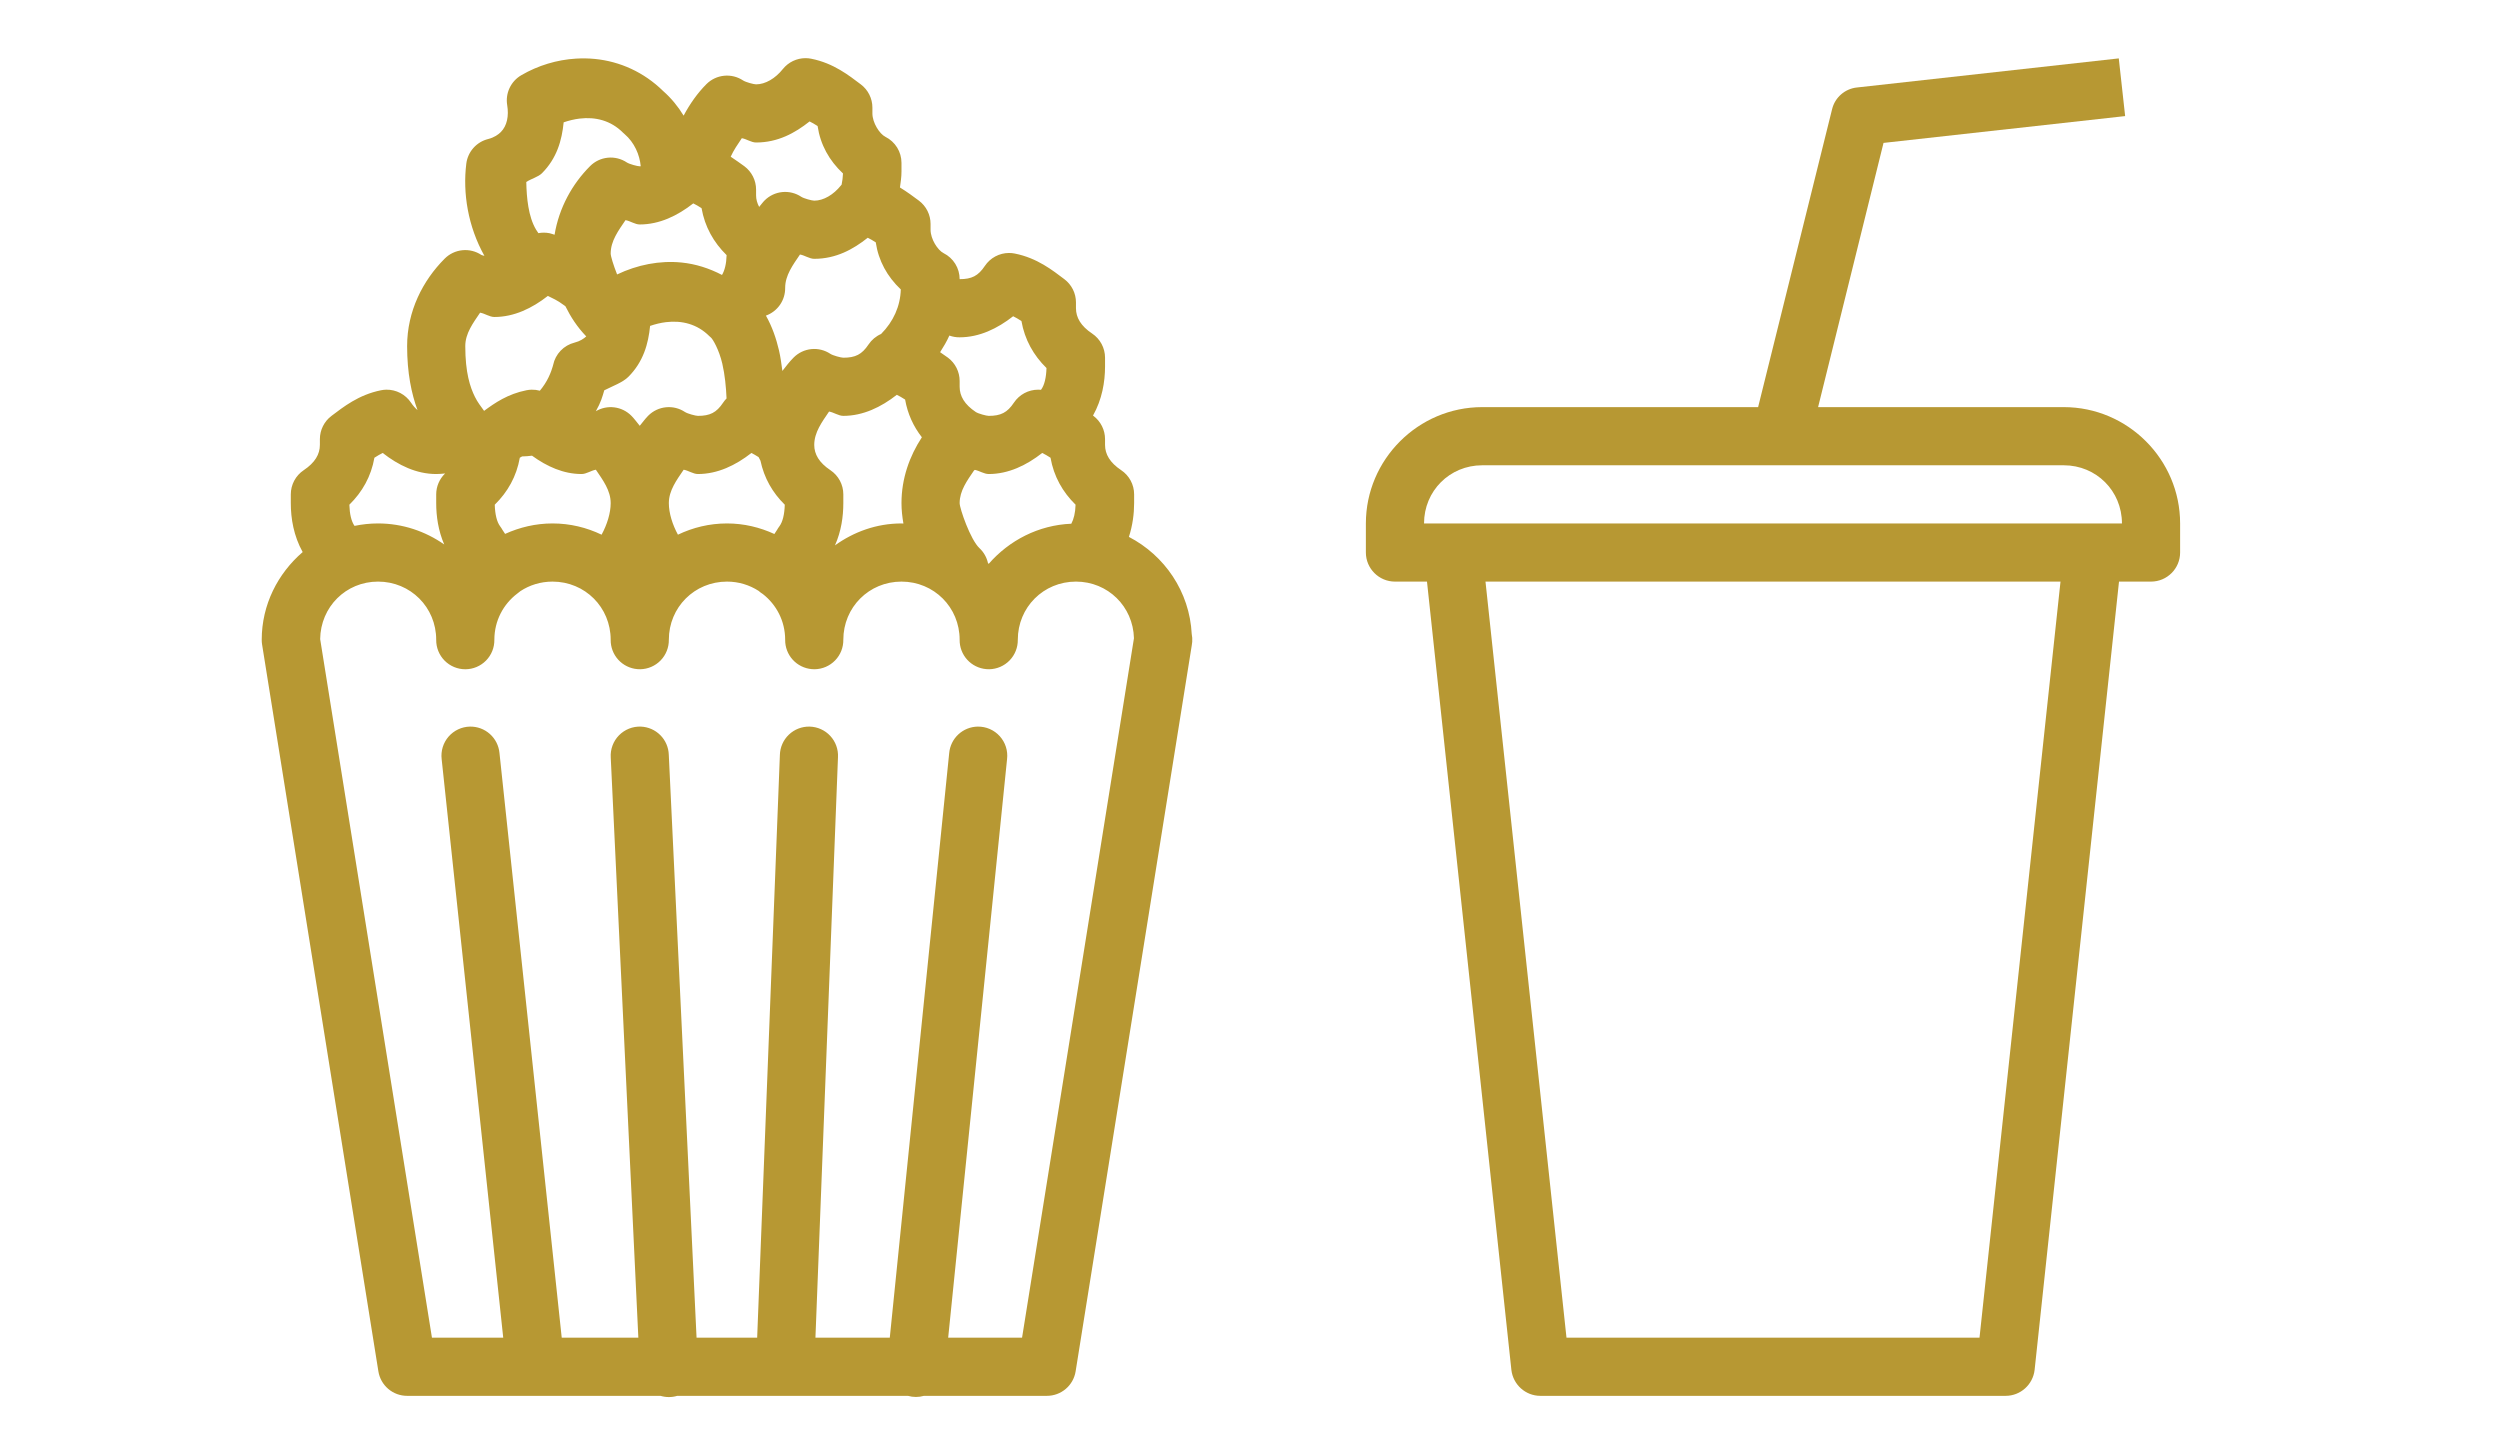 <svg width="337" height="196" viewBox="0 0 337 196" fill="none" xmlns="http://www.w3.org/2000/svg">
<path d="M108.573 7.84C107.988 7.842 107.41 7.975 106.883 8.229C106.356 8.484 105.892 8.853 105.526 9.31C104.516 10.573 103.171 11.37 101.92 11.37C101.615 11.37 100.514 11.075 100.174 10.849C99.42 10.346 98.516 10.121 97.614 10.21C96.712 10.299 95.869 10.698 95.228 11.339C94.008 12.559 92.992 14.016 92.151 15.588C91.421 14.385 90.513 13.258 89.394 12.273C86.803 9.727 83.567 8.28 80.207 7.947C79.356 7.863 78.497 7.849 77.642 7.901C75.078 8.057 72.539 8.816 70.261 10.145C69.575 10.545 69.027 11.145 68.689 11.864C68.352 12.583 68.24 13.388 68.37 14.172C68.611 15.618 68.357 16.957 67.505 17.808C67.183 18.13 66.62 18.537 65.798 18.742C65.031 18.934 64.339 19.353 63.815 19.945C63.29 20.537 62.956 21.273 62.858 22.058C62.364 26.013 63.077 30.522 65.3 34.491C65.158 34.436 64.974 34.422 64.894 34.369C64.14 33.866 63.236 33.641 62.334 33.73C61.432 33.819 60.589 34.218 59.949 34.859C56.981 37.827 54.88 41.96 54.88 46.65C54.88 50.279 55.473 53.097 56.281 55.278C55.975 55.019 55.687 54.704 55.401 54.275C55.036 53.728 54.54 53.282 53.958 52.977C53.377 52.672 52.727 52.518 52.07 52.529C51.834 52.534 51.598 52.559 51.366 52.606C48.322 53.215 46.258 54.883 44.69 56.059C44.203 56.424 43.808 56.896 43.536 57.44C43.263 57.983 43.121 58.583 43.12 59.19V59.979C43.12 61.23 42.461 62.368 40.946 63.378C40.409 63.736 39.968 64.221 39.664 64.79C39.359 65.359 39.2 65.995 39.2 66.64V67.819C39.2 69.9 39.59 72.246 40.8 74.419C37.455 77.302 35.28 81.512 35.28 86.24C35.279 86.448 35.294 86.655 35.326 86.86L51.006 184.86C51.154 185.781 51.625 186.619 52.335 187.224C53.045 187.829 53.947 188.161 54.88 188.16H72.329H89.042C89.776 188.38 90.559 188.38 91.293 188.16H122.393C123.096 188.361 123.841 188.361 124.544 188.16H141.12C142.053 188.161 142.955 187.829 143.665 187.224C144.375 186.619 144.847 185.781 144.994 184.86L160.644 87.029C160.678 86.859 160.701 86.688 160.712 86.516C160.737 86.162 160.714 85.806 160.644 85.459C160.354 79.759 156.992 74.877 152.176 72.374C152.676 70.826 152.88 69.258 152.88 67.819V66.64C152.88 65.995 152.721 65.359 152.416 64.79C152.112 64.221 151.671 63.736 151.134 63.378C149.619 62.368 148.96 61.23 148.96 59.979V59.19C148.959 58.583 148.817 57.983 148.544 57.44C148.272 56.896 147.877 56.424 147.391 56.059C147.375 56.048 147.352 56.032 147.337 56.021C148.562 53.839 148.96 51.483 148.96 49.39V48.219C148.96 47.574 148.801 46.938 148.496 46.369C148.192 45.8 147.751 45.316 147.214 44.958C145.699 43.947 145.04 42.801 145.04 41.55V40.77C145.04 40.16 144.899 39.559 144.626 39.014C144.354 38.47 143.958 37.996 143.471 37.63C141.903 36.454 139.838 34.786 136.794 34.178C136.537 34.126 136.276 34.1 136.013 34.101C135.369 34.102 134.736 34.262 134.168 34.567C133.601 34.871 133.117 35.311 132.759 35.846C131.861 37.195 130.984 37.63 129.36 37.63C129.36 36.902 129.157 36.189 128.775 35.569C128.392 34.95 127.845 34.45 127.193 34.124C126.4 33.727 125.44 32.22 125.44 30.97V30.181C125.439 29.573 125.297 28.974 125.024 28.43C124.752 27.887 124.357 27.414 123.871 27.049C123.151 26.51 122.288 25.87 121.313 25.273C121.412 24.567 121.52 23.862 121.52 23.13V21.95C121.52 21.222 121.317 20.509 120.935 19.889C120.552 19.27 120.005 18.77 119.353 18.444C118.56 18.047 117.6 16.54 117.6 15.29V14.501C117.599 13.893 117.457 13.294 117.184 12.75C116.912 12.207 116.517 11.734 116.031 11.37C114.463 10.194 112.398 8.525 109.354 7.917C109.097 7.865 108.836 7.839 108.573 7.84ZM78.124 15.986C80.262 15.727 82.335 16.238 83.966 17.87C84.038 17.939 84.112 18.005 84.188 18.069C85.522 19.212 86.23 20.867 86.37 22.41C86.323 22.411 86.289 22.418 86.24 22.418C85.935 22.418 84.834 22.123 84.495 21.897C83.74 21.394 82.836 21.169 81.934 21.258C81.032 21.347 80.189 21.746 79.549 22.387C77.132 24.803 75.357 28.011 74.756 31.643C74.522 31.581 74.321 31.486 74.074 31.436C73.817 31.385 73.556 31.359 73.293 31.36C73.052 31.361 72.811 31.384 72.574 31.429C72.5 31.311 72.29 31 72.29 31C72.28 30.985 72.27 30.969 72.26 30.954C71.212 29.202 70.987 26.64 70.943 24.531C71.6 24.096 72.558 23.849 73.048 23.359C75.074 21.333 75.746 18.891 75.981 16.491C76.694 16.247 77.412 16.073 78.124 15.986ZM109.132 16.369C109.458 16.539 109.819 16.725 110.212 16.989C110.587 19.513 111.779 21.644 113.634 23.382C113.617 23.899 113.55 24.4 113.45 24.89C113.422 24.923 113.394 24.956 113.366 24.99C112.356 26.253 111.011 27.049 109.76 27.049C109.455 27.049 108.354 26.755 108.014 26.529C107.26 26.026 106.356 25.801 105.454 25.89C104.552 25.979 103.709 26.378 103.069 27.019C102.802 27.285 102.585 27.607 102.334 27.892C102.072 27.395 101.92 26.878 101.92 26.337V25.549C101.919 24.941 101.777 24.342 101.504 23.798C101.232 23.255 100.837 22.782 100.351 22.418C99.829 22.026 99.148 21.567 98.498 21.124C98.891 20.256 99.448 19.44 99.998 18.628C100.641 18.737 101.274 19.209 101.92 19.209C104.848 19.209 107.159 17.937 109.132 16.369ZM93.452 27.417C93.79 27.593 94.16 27.783 94.57 28.06C95.01 30.578 96.203 32.681 97.947 34.392C97.913 35.55 97.694 36.446 97.326 37.064C95.602 36.162 93.759 35.575 91.86 35.387C88.914 35.096 85.913 35.692 83.185 36.995C82.687 35.738 82.32 34.529 82.32 34.178C82.32 32.472 83.368 31.08 84.318 29.676C84.961 29.785 85.594 30.258 86.24 30.258C88.899 30.258 91.335 29.076 93.452 27.417ZM116.972 32.049C117.298 32.219 117.659 32.405 118.052 32.669C118.424 35.171 119.601 37.283 121.428 39.016C121.363 41.277 120.433 43.345 118.772 45.019C118.084 45.319 117.496 45.811 117.079 46.435C116.181 47.784 115.304 48.219 113.68 48.219C113.375 48.219 112.274 47.925 111.934 47.698C111.18 47.196 110.276 46.97 109.374 47.059C108.472 47.149 107.629 47.548 106.989 48.188C106.436 48.741 105.95 49.373 105.465 50.003C105.34 49.082 105.225 48.162 105.006 47.224C104.634 45.638 104.092 44.04 103.245 42.546C104.012 42.27 104.675 41.762 105.14 41.093C105.605 40.423 105.85 39.625 105.84 38.809C105.84 37.104 106.888 35.712 107.838 34.308C108.481 34.417 109.114 34.889 109.76 34.889C112.688 34.889 114.999 33.617 116.972 32.049ZM73.852 39.889C74.517 40.236 75.07 40.425 76.05 41.16C76.105 41.202 76.161 41.243 76.218 41.282C76.921 42.706 77.811 44.088 79.028 45.348C78.695 45.651 78.193 45.997 77.451 46.182C76.735 46.362 76.085 46.739 75.574 47.271C75.064 47.804 74.714 48.469 74.564 49.191C74.564 49.191 74.251 50.534 73.424 51.787C73.206 52.117 72.995 52.41 72.773 52.667C72.414 52.569 72.042 52.523 71.67 52.529C71.434 52.534 71.198 52.559 70.966 52.606C68.449 53.109 66.705 54.311 65.254 55.385C64.801 54.748 64.387 54.243 64.014 53.486C63.375 52.191 62.72 50.253 62.72 46.65C62.72 44.944 63.768 43.552 64.718 42.148C65.361 42.257 65.994 42.73 66.64 42.73C69.299 42.73 71.735 41.548 73.852 39.889ZM136.572 42.63C136.91 42.806 137.281 42.996 137.69 43.273C138.13 45.792 139.323 47.901 141.067 49.612C141.028 50.898 140.791 51.927 140.339 52.529C140.334 52.535 140.329 52.54 140.324 52.545C140.194 52.533 140.064 52.528 139.933 52.529C139.289 52.531 138.656 52.691 138.088 52.995C137.521 53.3 137.037 53.739 136.679 54.275C135.781 55.624 134.904 56.059 133.28 56.059C132.975 56.059 131.874 55.765 131.534 55.538C130.019 54.528 129.36 53.39 129.36 52.139V51.35C129.359 50.742 129.217 50.143 128.944 49.6C128.672 49.056 128.277 48.584 127.791 48.219C127.491 47.994 127.066 47.726 126.726 47.476C127.185 46.756 127.624 46.025 127.974 45.233C128.418 45.395 128.888 45.475 129.36 45.47C132.019 45.47 134.455 44.289 136.572 42.63ZM89.777 43.426C91.915 43.167 93.988 43.678 95.619 45.31C95.691 45.379 95.764 45.445 95.841 45.509C96.088 45.72 96.921 47.121 97.365 49.015C97.717 50.521 97.874 52.203 97.939 53.709C97.768 53.883 97.615 54.072 97.48 54.275C96.581 55.624 95.704 56.059 94.08 56.059C93.775 56.059 92.674 55.765 92.335 55.538C91.58 55.036 90.676 54.81 89.774 54.9C88.872 54.989 88.029 55.388 87.388 56.028C86.971 56.446 86.62 56.937 86.24 57.399C85.861 56.937 85.509 56.446 85.092 56.028C84.476 55.413 83.673 55.021 82.809 54.913C81.945 54.805 81.07 54.987 80.322 55.431C81.008 54.224 81.213 53.445 81.455 52.614C82.607 52.03 83.945 51.555 84.701 50.799C86.727 48.773 87.399 46.331 87.633 43.931C88.347 43.687 89.065 43.513 89.777 43.426ZM120.892 53.219C121.23 53.395 121.6 53.585 122.01 53.862C122.349 55.798 123.133 57.489 124.269 58.945C122.604 61.49 121.52 64.503 121.52 67.819C121.52 68.72 121.62 69.648 121.78 70.575C121.693 70.574 121.608 70.56 121.52 70.56C118.167 70.56 115.099 71.687 112.555 73.515C113.404 71.607 113.68 69.614 113.68 67.819V66.64C113.68 65.995 113.521 65.359 113.216 64.79C112.912 64.221 112.471 63.736 111.934 63.378C110.419 62.368 109.76 61.23 109.76 59.979C109.76 58.274 110.808 56.881 111.758 55.477C112.401 55.586 113.034 56.059 113.68 56.059C116.339 56.059 118.775 54.878 120.892 53.219ZM51.588 61.059C53.705 62.718 56.142 63.899 58.8 63.899C59.202 63.899 59.601 63.863 60.002 63.822C59.623 64.187 59.321 64.625 59.114 65.109C58.908 65.593 58.801 66.114 58.8 66.64V67.819C58.8 69.576 59.072 71.521 59.88 73.393C57.339 71.618 54.272 70.56 50.96 70.56C49.875 70.56 48.815 70.676 47.79 70.889C47.36 70.28 47.13 69.289 47.094 68.033C48.837 66.323 50.03 64.219 50.47 61.702C50.88 61.425 51.25 61.235 51.588 61.059ZM101.292 61.059C101.584 61.211 101.912 61.397 102.257 61.617C102.33 61.784 102.414 61.945 102.51 62.1C103.003 64.437 104.139 66.416 105.787 68.033C105.749 69.323 105.512 70.347 105.059 70.951C104.943 71.103 104.838 71.264 104.745 71.433C104.745 71.433 104.521 71.768 104.385 71.984C102.436 71.085 100.281 70.56 98 70.56C95.632 70.56 93.393 71.111 91.385 72.076C90.649 70.722 90.16 69.174 90.16 67.819C90.16 66.114 91.208 64.721 92.158 63.317C92.801 63.426 93.434 63.899 94.08 63.899C96.739 63.899 99.175 62.718 101.292 61.059ZM140.492 61.059C140.83 61.235 141.201 61.425 141.61 61.702C142.05 64.219 143.243 66.323 144.987 68.033C144.954 69.134 144.745 69.981 144.412 70.598C139.977 70.781 136.032 72.85 133.28 76.004C133.25 75.969 133.211 75.945 133.181 75.912C133.011 75.137 132.61 74.433 132.032 73.891C130.813 72.755 129.36 68.538 129.36 67.819C129.36 66.149 130.371 64.783 131.305 63.409C131.343 63.387 131.382 63.364 131.42 63.34C132.041 63.468 132.655 63.899 133.28 63.899C135.939 63.899 138.375 62.718 140.492 61.059ZM71.716 61.426C73.71 62.877 75.955 63.899 78.4 63.899C79.046 63.899 79.679 63.426 80.322 63.317C81.272 64.721 82.32 66.114 82.32 67.819C82.32 69.174 81.831 70.722 81.095 72.076C79.088 71.111 76.849 70.56 74.48 70.56C72.202 70.56 70.046 71.082 68.087 71.969C67.956 71.762 67.735 71.433 67.735 71.433C67.642 71.264 67.537 71.103 67.421 70.951C66.968 70.347 66.731 69.323 66.694 68.033C68.437 66.323 69.63 64.219 70.07 61.702C70.182 61.626 70.27 61.59 70.376 61.526C70.834 61.514 71.284 61.489 71.716 61.426ZM50.96 78.4C55.337 78.4 58.8 81.863 58.8 86.24C58.793 86.759 58.889 87.275 59.082 87.757C59.276 88.239 59.564 88.678 59.928 89.048C60.293 89.418 60.728 89.712 61.207 89.912C61.686 90.113 62.201 90.216 62.72 90.216C63.24 90.216 63.754 90.113 64.233 89.912C64.712 89.712 65.147 89.418 65.512 89.048C65.876 88.678 66.164 88.239 66.358 87.757C66.552 87.275 66.647 86.759 66.64 86.24C66.64 83.671 67.855 81.439 69.726 80.016C69.873 79.915 70.014 79.805 70.147 79.686C71.384 78.873 72.867 78.4 74.48 78.4C78.857 78.4 82.32 81.863 82.32 86.24C82.307 87.232 82.67 88.191 83.337 88.926C84.003 89.66 84.923 90.115 85.911 90.198C86.041 90.21 86.171 90.215 86.301 90.214C87.34 90.197 88.329 89.77 89.052 89.025C89.776 88.28 90.174 87.278 90.16 86.24C90.16 81.863 93.623 78.4 98 78.4C99.582 78.4 101.034 78.864 102.257 79.648C102.437 79.811 102.632 79.957 102.839 80.084C104.66 81.511 105.84 83.71 105.84 86.24C105.827 87.232 106.19 88.191 106.856 88.926C107.523 89.66 108.443 90.115 109.431 90.198C109.561 90.21 109.691 90.215 109.821 90.214C110.86 90.197 111.849 89.77 112.573 89.025C113.296 88.28 113.694 87.278 113.68 86.24C113.68 81.863 117.143 78.4 121.52 78.4C125.897 78.4 129.36 81.863 129.36 86.24C129.347 87.232 129.71 88.191 130.376 88.926C131.043 89.66 131.963 90.115 132.951 90.198C133.081 90.21 133.211 90.215 133.341 90.214C134.38 90.197 135.369 89.77 136.093 89.025C136.816 88.28 137.214 87.278 137.2 86.24C137.2 81.863 140.663 78.4 145.04 78.4C149.346 78.4 152.747 81.757 152.857 86.033L137.774 180.32H127.814L135.753 102.318C135.817 101.764 135.763 101.203 135.593 100.672C135.423 100.14 135.141 99.652 134.767 99.238C134.394 98.824 133.936 98.495 133.424 98.272C132.913 98.049 132.36 97.938 131.802 97.946C130.832 97.96 129.901 98.333 129.189 98.993C128.478 99.654 128.037 100.555 127.951 101.522L119.943 180.32H109.921L112.96 102.073C112.988 101.549 112.911 101.026 112.732 100.533C112.554 100.039 112.279 99.587 111.922 99.202C111.566 98.817 111.136 98.508 110.658 98.292C110.18 98.077 109.664 97.959 109.14 97.946C108.102 97.922 107.096 98.31 106.344 99.027C105.591 99.743 105.154 100.728 105.128 101.767L102.066 180.32H93.896L90.152 101.736C90.12 100.745 89.714 99.803 89.015 99.1C88.316 98.397 87.376 97.985 86.386 97.946C85.839 97.926 85.294 98.021 84.786 98.224C84.278 98.427 83.817 98.734 83.435 99.126C83.053 99.517 82.757 99.985 82.566 100.498C82.376 101.01 82.294 101.558 82.328 102.104L86.049 180.32H75.72L67.329 101.507C67.238 100.52 66.777 99.604 66.039 98.944C65.3 98.283 64.339 97.927 63.348 97.946C62.8 97.957 62.261 98.083 61.765 98.315C61.27 98.547 60.828 98.881 60.468 99.294C60.109 99.708 59.841 100.192 59.68 100.715C59.519 101.238 59.47 101.79 59.535 102.333L67.835 180.32H58.226L43.158 86.148C43.215 81.822 46.619 78.4 50.96 78.4Z" fill="#B79833"/>
<path d="M285.611 7.871L250.331 11.791C248.693 11.959 247.345 13.138 246.963 14.731L236.994 54.88H199.8C191.179 54.88 184.12 61.939 184.12 70.56V74.48C184.12 76.639 185.881 78.4 188.04 78.4H192.358L203.735 184.669C203.965 186.644 205.634 188.16 207.64 188.16H270.36C272.366 188.16 274.035 186.644 274.265 184.669L285.642 78.4H289.96C292.119 78.4 293.88 76.639 293.88 74.48V70.56C293.88 61.939 286.821 54.88 278.2 54.88H245.079L253.899 19.263L286.469 15.649L285.611 7.871ZM199.8 62.72H278.2C282.58 62.72 286.04 66.181 286.04 70.56H191.96C191.96 66.181 195.421 62.72 199.8 62.72ZM200.244 78.4H277.756L266.838 180.32H211.162L200.244 78.4Z" fill="#B79833"/>
</svg>
